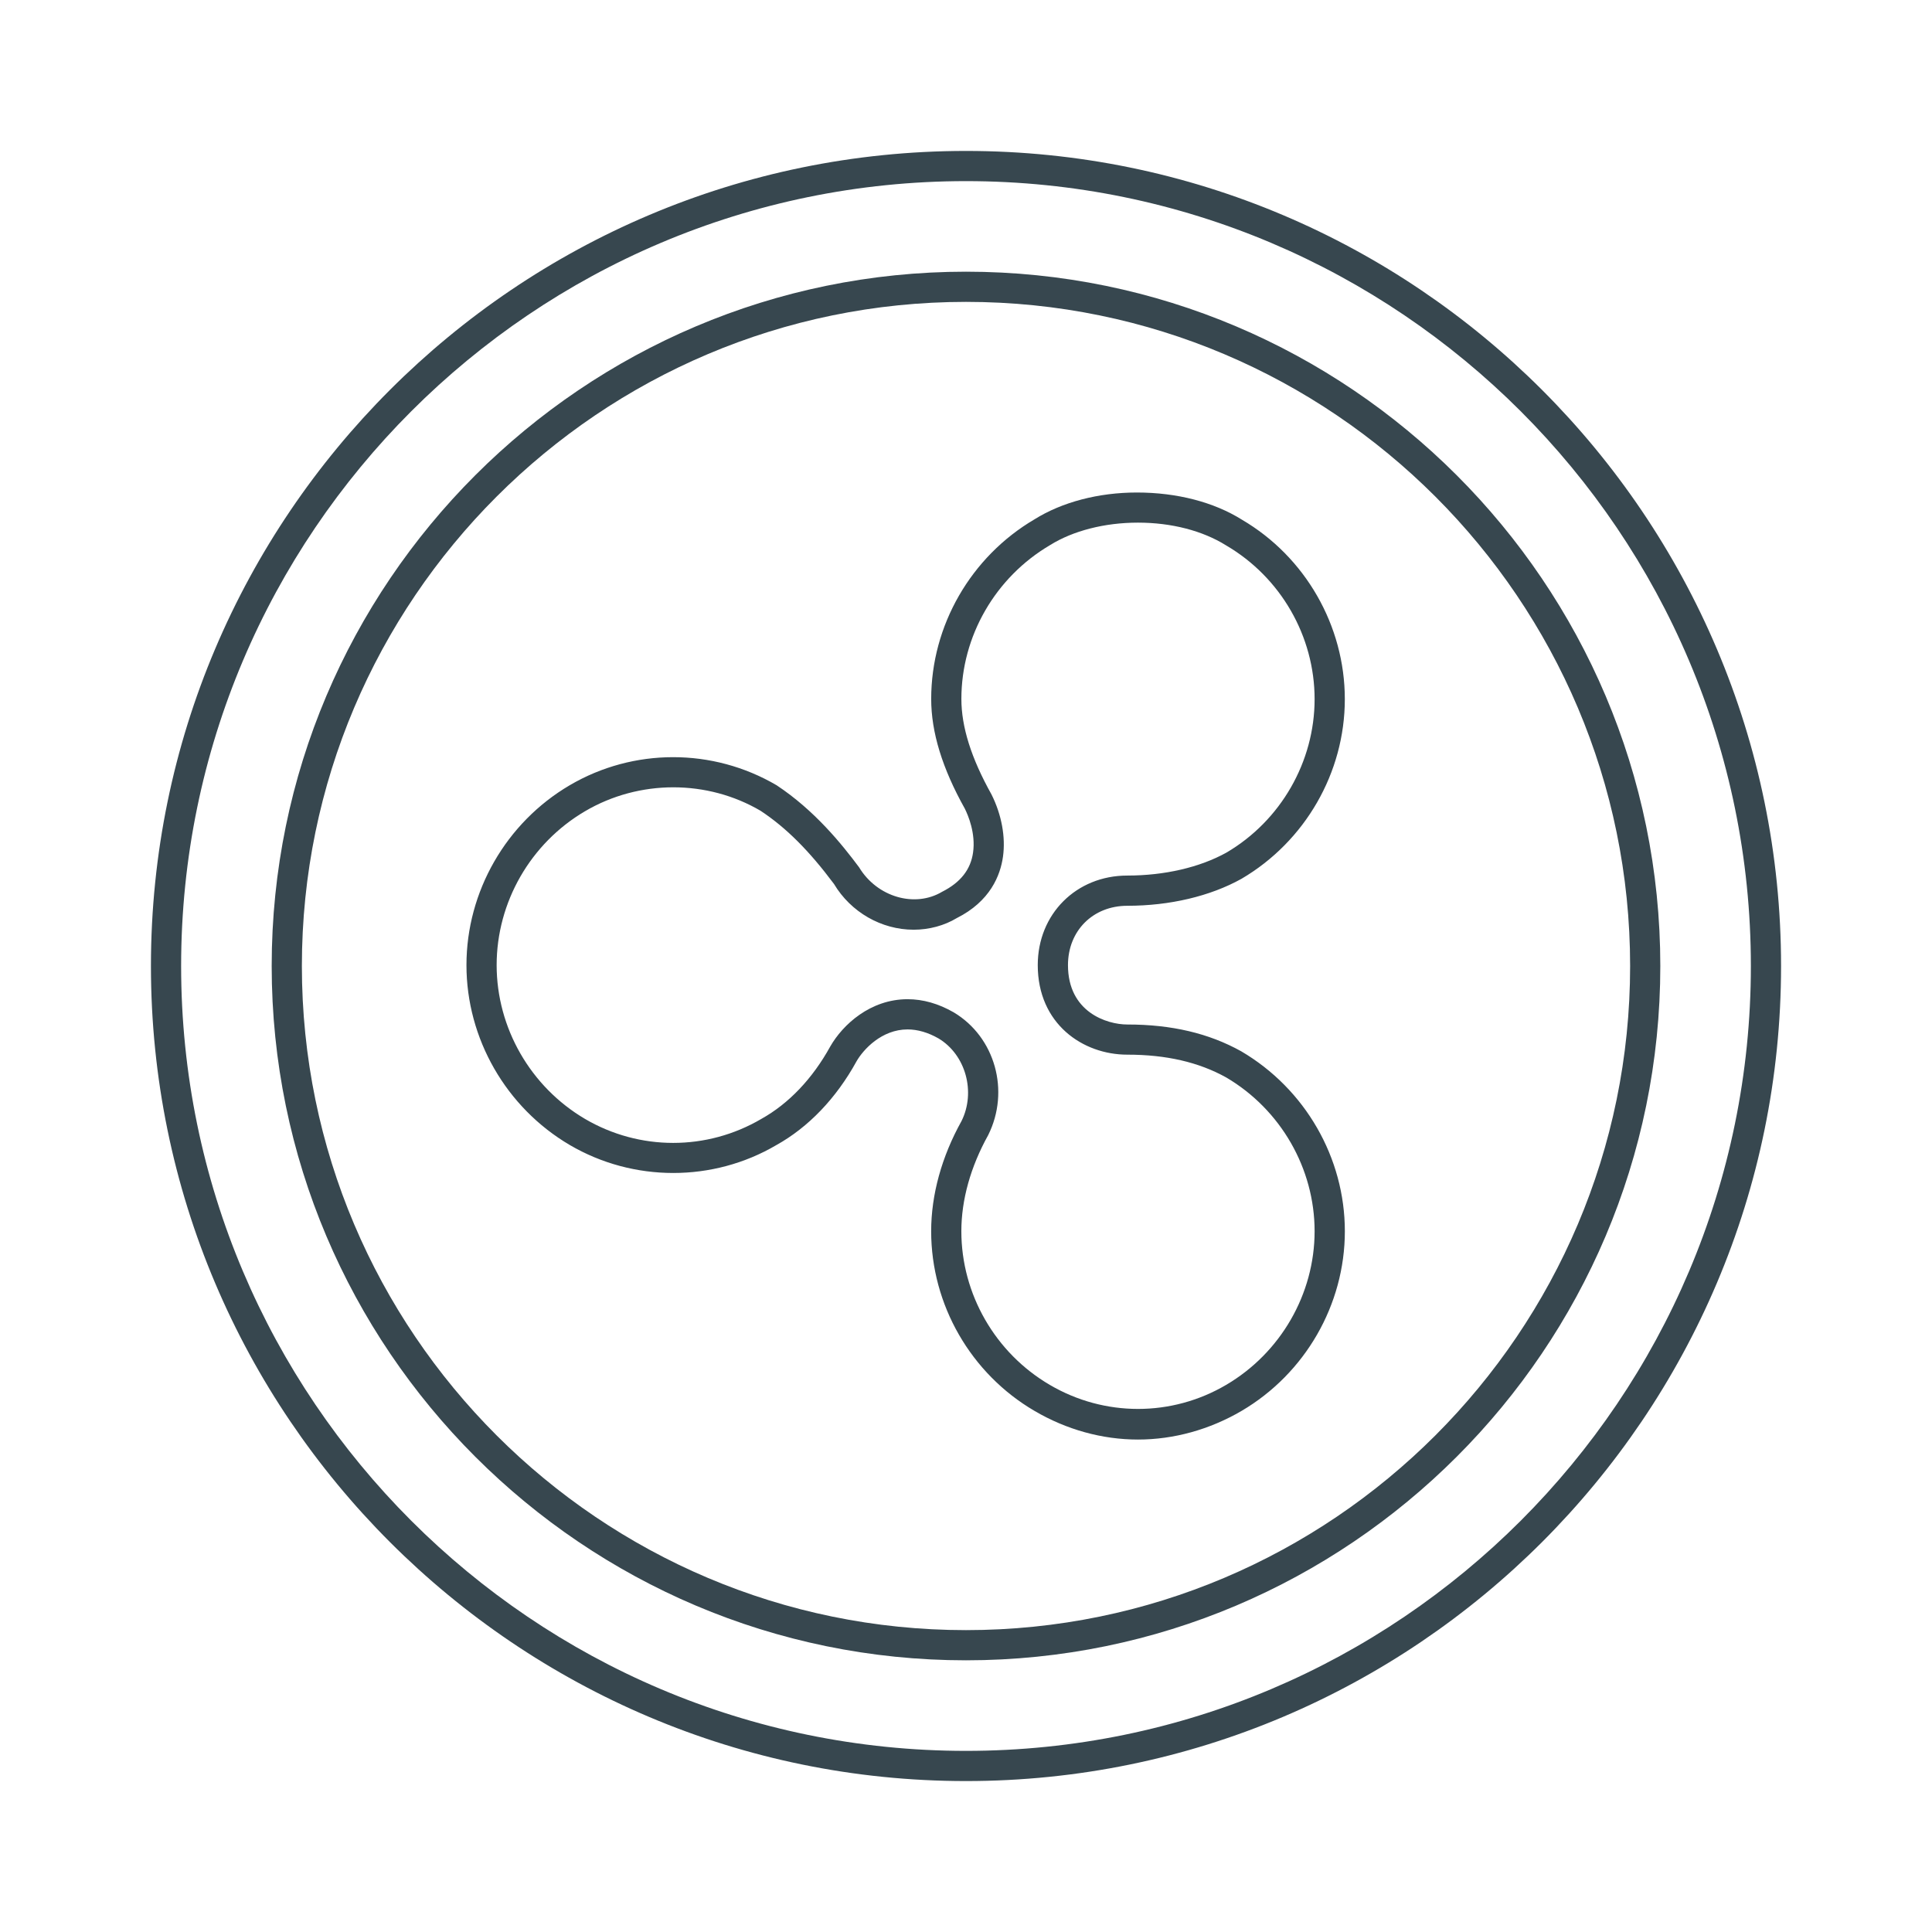 <?xml version="1.0" ?><!DOCTYPE svg  PUBLIC '-//W3C//DTD SVG 1.1//EN'  'http://www.w3.org/Graphics/SVG/1.1/DTD/svg11.dtd'><svg enable-background="new 0 0 64 64" height="64px" id="Layer_1" version="1.1" viewBox="0 0 64 64" width="64px" xml:space="preserve" xmlns="http://www.w3.org/2000/svg" xmlns:xlink="http://www.w3.org/1999/xlink"><g id="Ripple_XRP"><g><g><g><g><g><g><g><path d="M32,59C17.112,59,5,46.888,5,32S17.112,5,32,5s27,12.112,27,27S46.888,59,32,59z M32,6          C17.663,6,6,17.663,6,32s11.663,26,26,26s26-11.663,26-26S46.337,6,32,6z" fill="#37474F"/></g></g></g></g><g><g><g><g><path d="M32,55C19.317,55,9,44.683,9,32S19.317,9,32,9s23,10.317,23,23S44.683,55,32,55z M32,10          c-12.131,0-22,9.869-22,22s9.869,22,22,22s22-9.869,22-22S44.131,10,32,10z" fill="#37474F"/></g></g></g></g></g></g></g><g><g><g><g><path d="M37.697,47.687c-1.186,0-2.37-0.328-3.427-0.949c-2.111-1.234-3.424-3.515-3.424-5.952       c0-1.207,0.348-2.47,1.006-3.651c0.477-0.96,0.14-2.196-0.763-2.736c-0.343-0.196-0.69-0.298-1.025-0.298       c-0.857,0-1.467,0.665-1.692,1.059c-0.671,1.221-1.592,2.183-2.657,2.774c-2.092,1.229-4.73,1.233-6.842-0.005       c-2.11-1.241-3.421-3.524-3.421-5.958c0-2.437,1.311-4.72,3.421-5.959s4.739-1.241,6.854,0.001       c1.255,0.83,2.158,1.947,2.731,2.717c0.599,0.993,1.853,1.348,2.751,0.811c0.613-0.309,0.946-0.739,1.025-1.3       c0.09-0.639-0.162-1.23-0.274-1.455c-0.746-1.335-1.113-2.528-1.113-3.631c0-2.432,1.313-4.713,3.426-5.954       c0.912-0.569,2.118-0.886,3.386-0.886c1.331,0,2.553,0.319,3.479,0.899c2.099,1.229,3.411,3.511,3.411,5.946       c0,2.432-1.312,4.712-3.424,5.952c-1.039,0.578-2.378,0.893-3.78,0.893c-1.14,0-1.967,0.827-1.967,1.966       c0,1.556,1.286,1.967,1.967,1.967c1.465,0,2.698,0.29,3.771,0.887c2.122,1.246,3.434,3.528,3.434,5.962       c0,2.432-1.313,4.713-3.425,5.953C40.068,47.358,38.883,47.687,37.697,47.687z M30.064,33.1c0.512,0,1.026,0.146,1.53,0.436       c1.371,0.819,1.869,2.603,1.142,4.064c-0.586,1.054-0.89,2.148-0.89,3.186c0,2.083,1.123,4.033,2.93,5.09       c1.81,1.063,4.038,1.061,5.84,0.001c1.809-1.062,2.932-3.013,2.932-5.091c0-2.08-1.123-4.032-2.93-5.095       c-0.91-0.505-1.984-0.754-3.274-0.754c-1.475,0-2.967-1.02-2.967-2.967c0-1.69,1.275-2.966,2.967-2.966       c1.235,0,2.401-0.271,3.284-0.761c1.797-1.055,2.92-3.006,2.92-5.084c0-2.082-1.122-4.033-2.93-5.091       c-0.781-0.489-1.814-0.755-2.922-0.755c0,0,0,0-0.001,0c-1.104,0-2.15,0.271-2.905,0.741c-1.82,1.069-2.943,3.021-2.943,5.099       c0,0.927,0.326,1.962,0.997,3.163c0.337,0.672,0.472,1.416,0.381,2.063c-0.087,0.622-0.425,1.48-1.535,2.036       c-0.404,0.244-0.908,0.383-1.423,0.383c-1.069,0-2.08-0.58-2.639-1.514c-0.823-1.102-1.581-1.862-2.432-2.425       c-1.761-1.034-4.013-1.046-5.816,0.014c-1.807,1.061-2.928,3.014-2.928,5.097c0,2.081,1.122,4.033,2.928,5.096       c1.806,1.059,4.035,1.059,5.839,0c0.911-0.508,1.696-1.334,2.282-2.396C27.917,33.941,28.834,33.1,30.064,33.1z" fill="#37474F"/></g></g></g></g></g></svg>